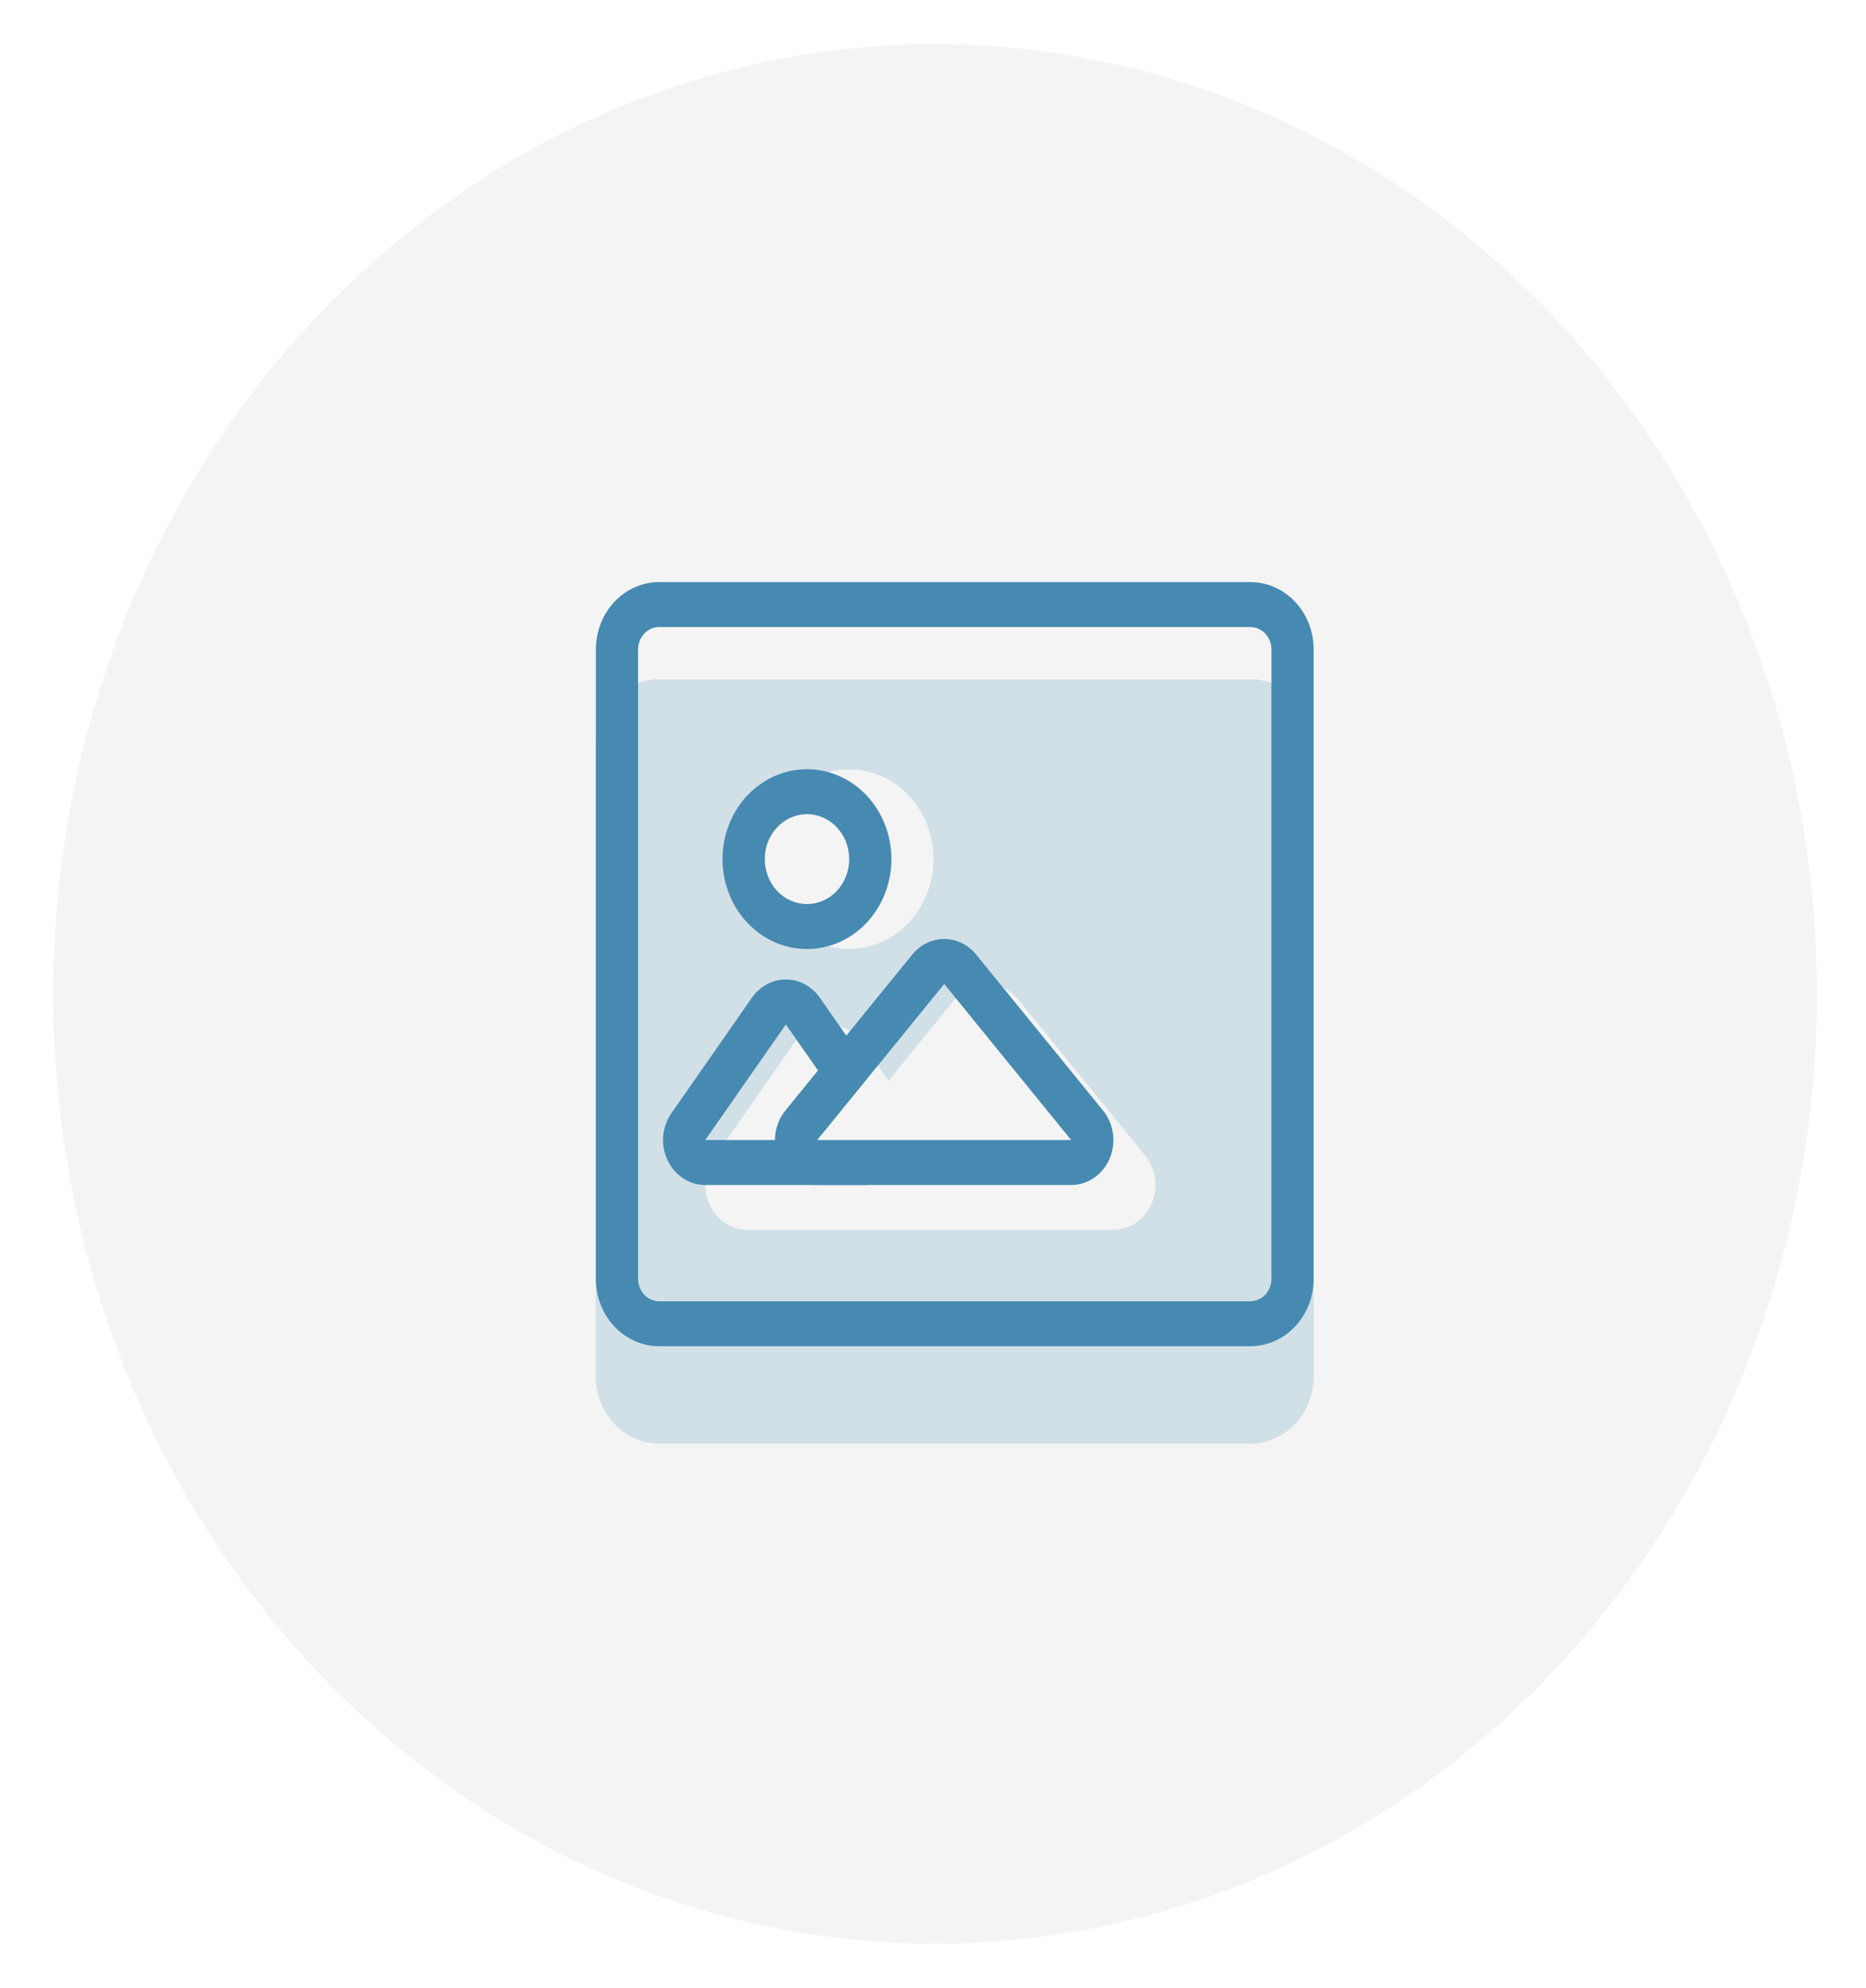 <svg width="169" height="180" viewBox="0 0 169 180" fill="none" xmlns="http://www.w3.org/2000/svg">
<g opacity="0.2">
<path fill-rule="evenodd" clip-rule="evenodd" d="M59.702 61.514C58.181 61.514 56.722 62.157 55.646 63.302C54.57 64.447 53.966 66 53.966 67.62V124.604C53.966 126.223 54.57 127.776 55.646 128.921C56.722 130.066 58.181 130.709 59.702 130.709H113.239C114.76 130.709 116.219 130.066 117.295 128.921C118.371 127.776 118.975 126.223 118.975 124.604V67.62C118.975 66 118.371 64.447 117.295 63.302C116.219 62.157 114.76 61.514 113.239 61.514H59.702ZM76.91 85.936C78.939 85.936 80.884 85.078 82.319 83.552C83.753 82.025 84.559 79.954 84.559 77.795C84.559 75.636 83.753 73.566 82.319 72.039C80.884 70.512 78.939 69.655 76.91 69.655C74.882 69.655 72.937 70.512 71.502 72.039C70.068 73.566 69.262 75.636 69.262 77.795C69.262 79.954 70.068 82.025 71.502 83.552C72.937 85.078 74.882 85.936 76.91 85.936ZM92.23 90.507C91.871 90.065 91.427 89.712 90.928 89.469C90.429 89.226 89.887 89.101 89.339 89.101C88.79 89.101 88.248 89.226 87.749 89.469C87.251 89.712 86.807 90.065 86.448 90.507L80.471 97.854L78.069 94.41C77.713 93.9 77.25 93.486 76.717 93.2C76.184 92.914 75.595 92.766 74.998 92.766C74.401 92.766 73.813 92.914 73.28 93.2C72.746 93.486 72.284 93.9 71.928 94.41L64.624 104.879C64.201 105.485 63.945 106.204 63.884 106.956C63.824 107.707 63.96 108.462 64.279 109.136C64.598 109.81 65.087 110.376 65.691 110.772C66.294 111.167 66.989 111.376 67.698 111.375H100.838C101.571 111.375 102.289 111.151 102.906 110.73C103.523 110.308 104.013 109.706 104.317 108.996C104.622 108.286 104.729 107.498 104.624 106.725C104.52 105.953 104.209 105.229 103.729 104.639L92.23 90.507Z" fill="#07689F"/>
<path fill-rule="evenodd" clip-rule="evenodd" d="M61.614 69.655V95.542L65.786 89.558C65.863 89.444 65.939 89.339 66.023 89.233C63.193 86.189 61.608 82.078 61.614 77.795C61.614 74.828 62.36 72.048 63.66 69.655H61.614ZM59.702 61.514C58.181 61.514 56.722 62.157 55.646 63.302C54.57 64.447 53.966 66 53.966 67.62V124.604C53.966 126.223 54.57 127.776 55.646 128.921C56.722 130.066 58.181 130.709 59.702 130.709H113.239C114.76 130.709 116.219 130.066 117.295 128.921C118.371 127.776 118.975 126.223 118.975 124.604V67.62C118.975 66 118.371 64.447 117.295 63.302C116.219 62.157 114.76 61.514 113.239 61.514H59.702ZM90.161 69.655H111.327V102.302C110.859 101.218 110.247 100.211 109.511 99.311L98.012 85.179C96.411 83.2 94.253 81.824 91.859 81.255C92.664 77.298 92.059 73.163 90.161 69.655ZM87.358 89.689C88.13 89.191 89.042 88.999 89.933 89.148C90.825 89.297 91.638 89.777 92.23 90.503L103.729 104.639C104.209 105.229 104.52 105.953 104.624 106.725C104.729 107.498 104.622 108.286 104.317 108.996C104.013 109.706 103.523 110.308 102.906 110.73C102.289 111.151 101.571 111.375 100.838 111.375H67.698C66.99 111.375 66.295 111.166 65.692 110.77C65.089 110.374 64.601 109.808 64.282 109.134C63.964 108.461 63.827 107.706 63.888 106.955C63.949 106.203 64.205 105.485 64.628 104.879L71.928 94.41C72.284 93.9 72.746 93.486 73.28 93.2C73.813 92.914 74.401 92.766 74.998 92.766C75.595 92.766 76.184 92.914 76.717 93.2C77.25 93.486 77.713 93.9 78.069 94.41L80.471 97.854L86.448 90.507C86.709 90.185 87.016 89.909 87.358 89.689ZM81.285 84.471C82.297 83.722 83.124 82.724 83.694 81.562C84.264 80.399 84.561 79.107 84.559 77.795C84.559 75.973 83.985 74.204 82.929 72.77C81.873 71.337 80.396 70.321 78.733 69.887C77.071 69.453 75.32 69.625 73.76 70.375C72.201 71.126 70.922 72.411 70.13 74.026C69.338 75.641 69.078 77.493 69.392 79.284C69.705 81.075 70.574 82.702 71.859 83.906C73.144 85.109 74.772 85.818 76.48 85.921C78.189 86.023 79.881 85.513 81.285 84.471ZM111.327 112.25C109.606 116.378 105.805 119.516 100.838 119.516H67.698C65.548 119.53 63.438 118.895 61.614 117.684V122.568H111.327V112.25Z" fill="#07689F"/>
</g>
<path fill-rule="evenodd" clip-rule="evenodd" d="M73.086 81.865C74.101 81.865 75.073 81.437 75.79 80.673C76.507 79.91 76.91 78.875 76.91 77.795C76.91 76.716 76.507 75.68 75.79 74.917C75.073 74.154 74.101 73.725 73.086 73.725C72.072 73.725 71.1 74.154 70.382 74.917C69.665 75.68 69.262 76.716 69.262 77.795C69.262 78.875 69.665 79.91 70.382 80.673C71.1 81.437 72.072 81.865 73.086 81.865ZM73.086 85.936C75.115 85.936 77.06 85.078 78.494 83.551C79.929 82.025 80.734 79.954 80.734 77.795C80.734 75.636 79.929 73.566 78.494 72.039C77.06 70.512 75.115 69.654 73.086 69.654C71.058 69.654 69.113 70.512 67.678 72.039C66.244 73.566 65.438 75.636 65.438 77.795C65.438 79.954 66.244 82.025 67.678 83.551C69.113 85.078 71.058 85.936 73.086 85.936Z" fill="#07689F"/>
<path d="M71.175 92.766L63.871 103.234H71.175L78.478 107.305H63.871C63.162 107.304 62.468 107.094 61.866 106.698C61.263 106.302 60.775 105.736 60.457 105.062C60.139 104.388 60.003 103.634 60.065 102.883C60.126 102.132 60.382 101.414 60.804 100.808L68.104 90.34C68.46 89.829 68.923 89.415 69.456 89.129C69.989 88.844 70.578 88.695 71.175 88.695C71.772 88.695 72.36 88.844 72.893 89.129C73.427 89.415 73.89 89.829 74.245 90.34L77.897 95.574L74.827 98L71.175 92.766Z" fill="#07689F"/>
<path fill-rule="evenodd" clip-rule="evenodd" d="M97.014 103.234L85.515 89.102L74.016 103.234H97.014ZM88.406 86.436C88.047 85.995 87.603 85.641 87.104 85.398C86.605 85.156 86.063 85.03 85.515 85.03C84.966 85.03 84.424 85.156 83.925 85.398C83.427 85.641 82.983 85.995 82.624 86.436L71.125 100.568C70.644 101.158 70.334 101.883 70.229 102.655C70.125 103.428 70.231 104.216 70.536 104.926C70.841 105.636 71.331 106.237 71.948 106.659C72.564 107.081 73.282 107.305 74.016 107.305H97.014C97.747 107.305 98.465 107.081 99.082 106.659C99.699 106.237 100.189 105.636 100.493 104.926C100.798 104.216 100.905 103.428 100.8 102.655C100.696 101.883 100.385 101.158 99.905 100.568L88.406 86.436Z" fill="#07689F"/>
<path fill-rule="evenodd" clip-rule="evenodd" d="M113.239 56.779H59.702C59.195 56.779 58.709 56.994 58.35 57.375C57.992 57.757 57.79 58.275 57.79 58.814V115.799C57.79 116.338 57.992 116.856 58.35 117.238C58.709 117.619 59.195 117.834 59.702 117.834H113.239C113.746 117.834 114.233 117.619 114.591 117.238C114.95 116.856 115.151 116.338 115.151 115.799V58.814C115.151 58.275 114.95 57.757 114.591 57.375C114.233 56.994 113.746 56.779 113.239 56.779ZM59.702 52.709C58.181 52.709 56.722 53.352 55.646 54.497C54.57 55.642 53.966 57.195 53.966 58.814V115.799C53.966 117.418 54.57 118.971 55.646 120.116C56.722 121.261 58.181 121.904 59.702 121.904H113.239C114.76 121.904 116.219 121.261 117.295 120.116C118.371 118.971 118.975 117.418 118.975 115.799V58.814C118.975 57.195 118.371 55.642 117.295 54.497C116.219 53.352 114.76 52.709 113.239 52.709H59.702Z" fill="#07689F"/>
<g filter="url(#filter0_f_671_268)">
<ellipse cx="84.689" cy="90" rx="79.868" ry="86" fill="#D9D9D9" fill-opacity="0.3"/>
</g>
<defs>
<filter id="filter0_f_671_268" x="0.82" y="-0" width="167.737" height="180" filterUnits="userSpaceOnUse" color-interpolation-filters="sRGB">
<feFlood flood-opacity="0" result="BackgroundImageFix"/>
<feBlend mode="normal" in="SourceGraphic" in2="BackgroundImageFix" result="shape"/>
<feGaussianBlur stdDeviation="2" result="effect1_foregroundBlur_671_268"/>
</filter>
</defs>
</svg>
